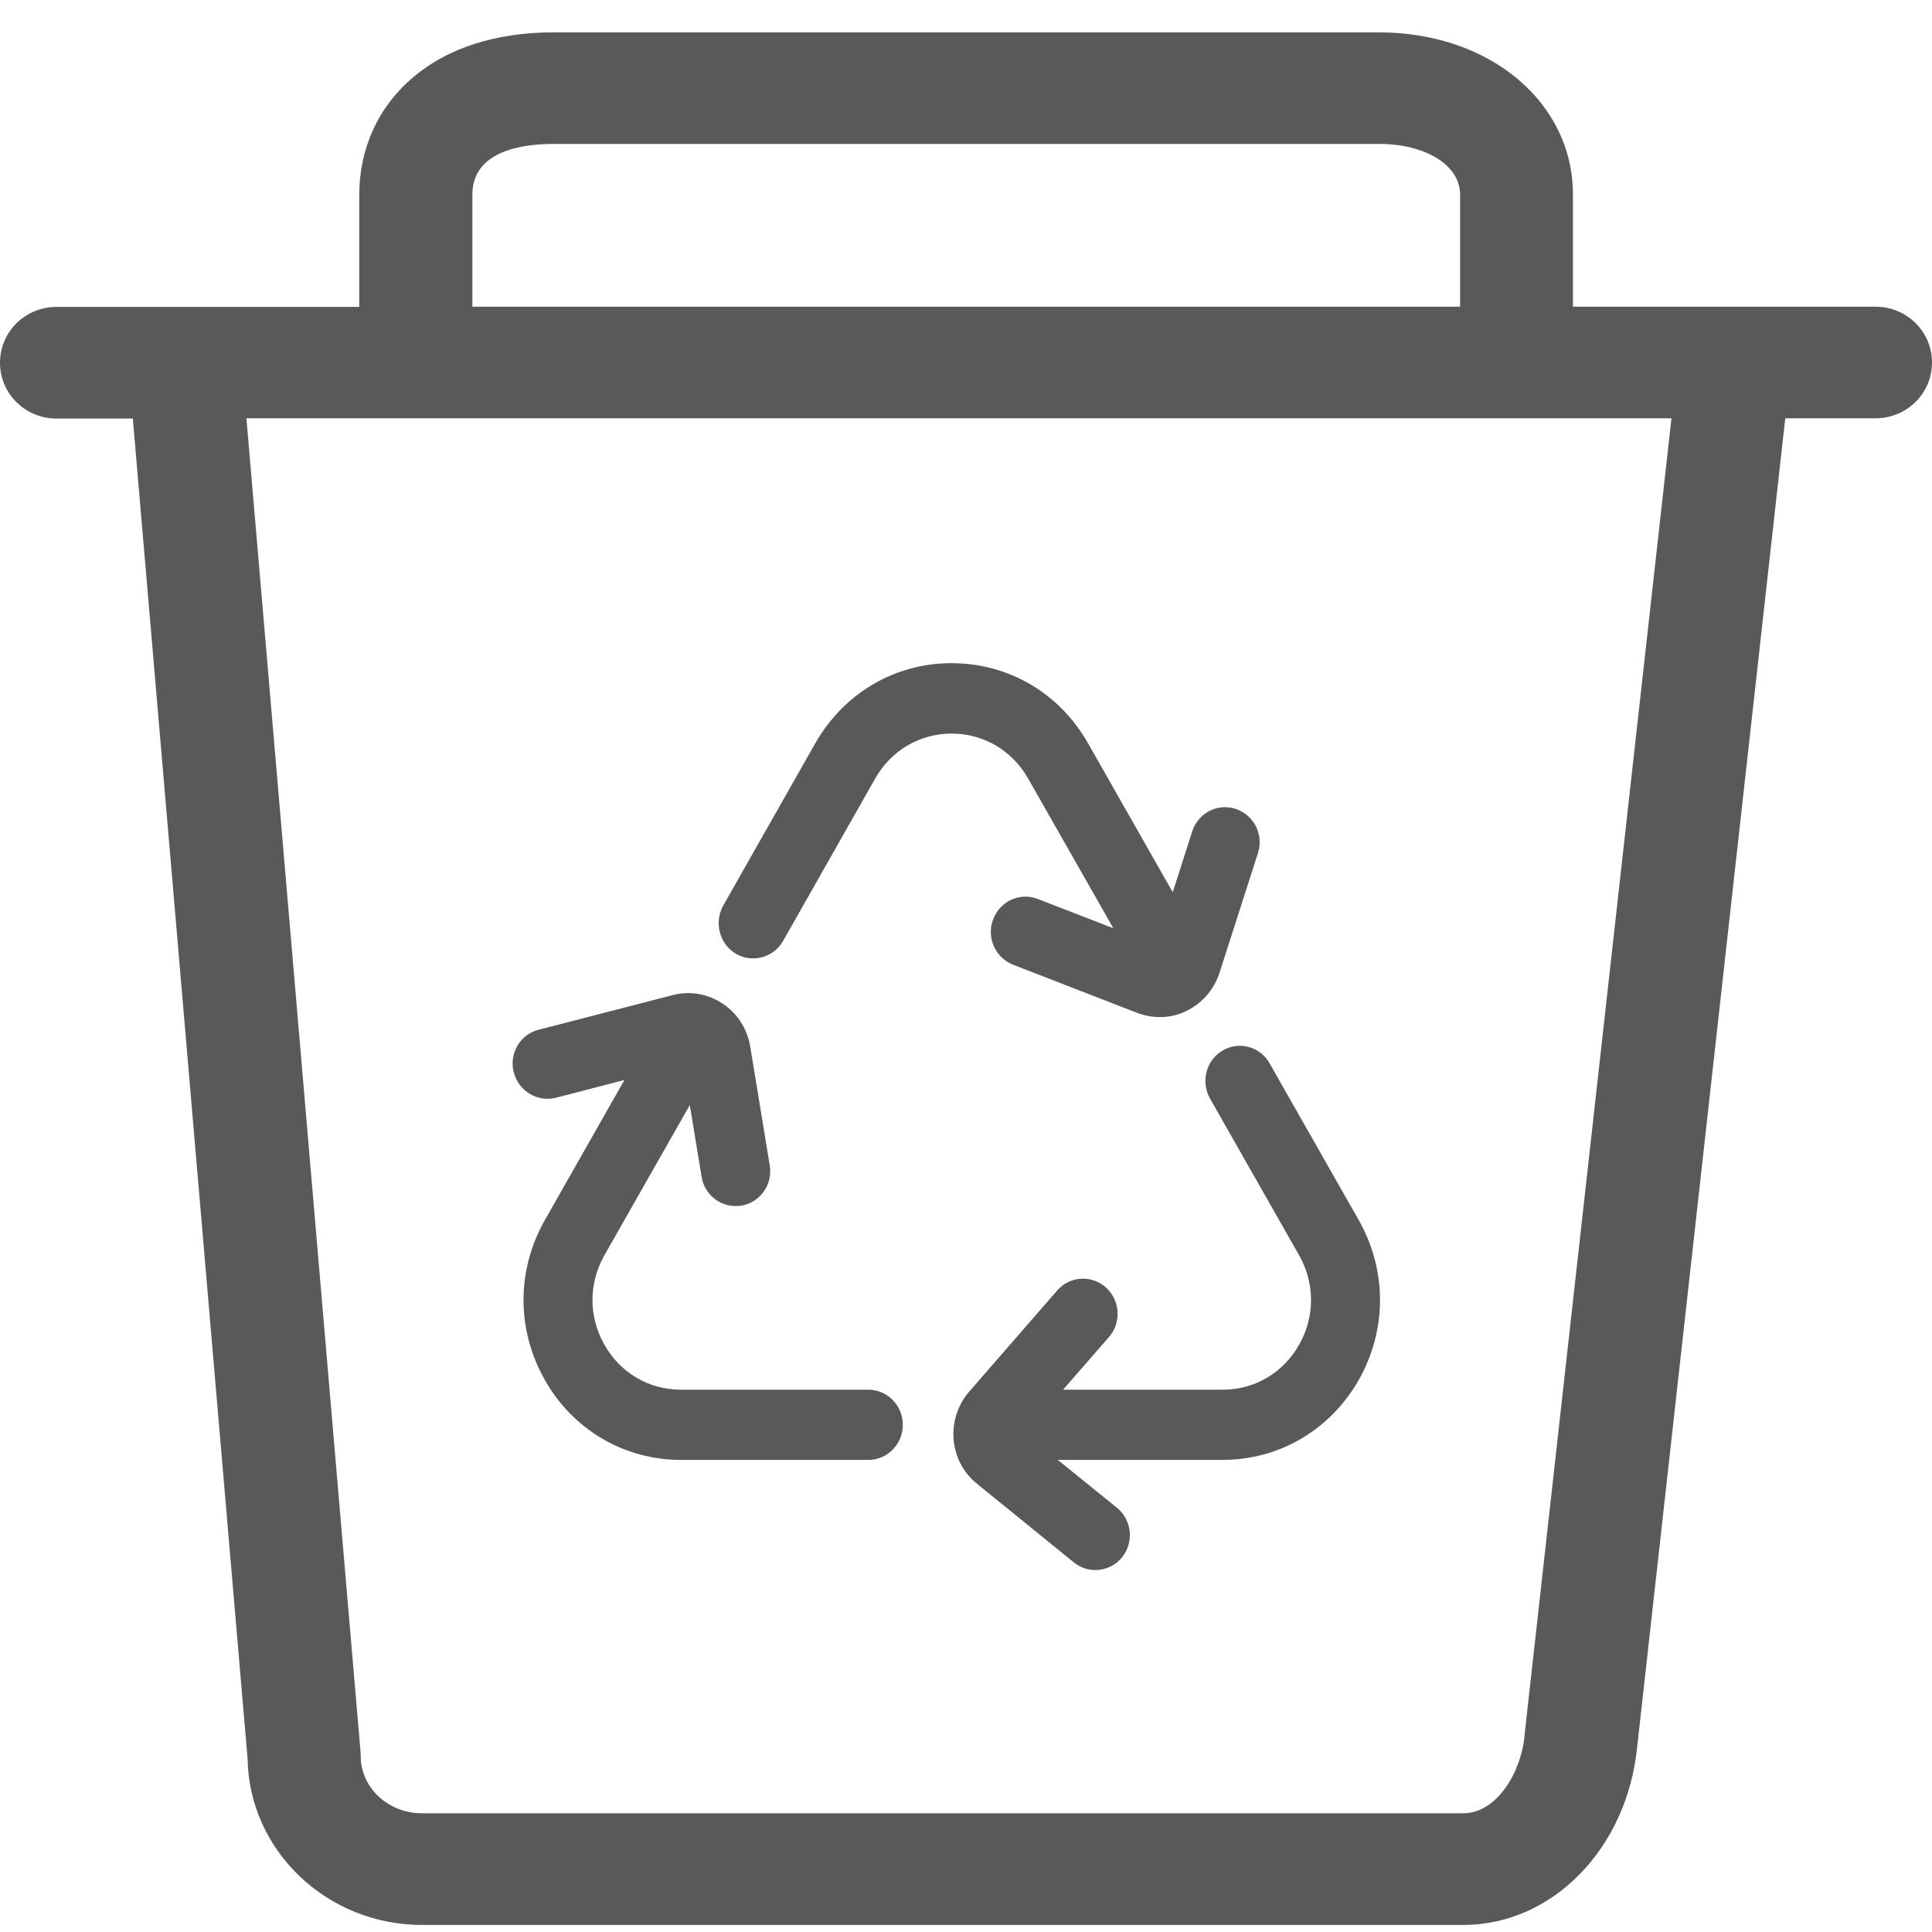<?xml version="1.0" encoding="UTF-8"?>
<svg width="20px" height="20px" viewBox="0 0 20 20" version="1.1" xmlns="http://www.w3.org/2000/svg" xmlns:xlink="http://www.w3.org/1999/xlink">
    <!-- Generator: Sketch 53 (72520) - https://sketchapp.com -->
    <title>huishou copy</title>
    <desc>Created with Sketch.</desc>
    <g id="充值7.1" stroke="none" stroke-width="1" fill="none" fill-rule="evenodd">
        <g id="营销管理/金币会员" transform="translate(-1330, -421)" fill="#595959" fill-rule="nonzero">
            <g id="huishou-copy" transform="translate(1330, 421)">
                <path d="M19.415,3.175 L16.283,3.175 L16.283,2.015 C16.283,1.057 15.42,0.335 14.274,0.335 L5.729,0.335 C5.141,0.335 4.638,0.494 4.28,0.797 C3.919,1.1 3.719,1.533 3.719,2.017 L3.719,3.177 L0.585,3.177 C0.261,3.177 0,3.435 0,3.755 C0,4.075 0.261,4.333 0.585,4.333 L1.375,4.333 L2.563,18.206 C2.578,19.156 3.383,19.927 4.368,19.927 L15.147,19.927 C16.074,19.927 16.847,19.132 16.949,18.076 L18.481,4.33 L19.415,4.33 C19.739,4.33 20,4.073 20,3.753 C20,3.432 19.739,3.175 19.415,3.175 Z M4.89,2.015 C4.89,1.558 5.414,1.49 5.729,1.49 L14.276,1.49 C14.762,1.49 15.115,1.712 15.115,2.015 L15.115,3.175 L4.89,3.175 L4.89,2.015 Z M15.783,17.953 L15.783,17.963 C15.747,18.35 15.493,18.771 15.147,18.771 L4.368,18.771 C4.019,18.771 3.734,18.507 3.734,18.179 L3.734,18.155 L2.551,4.33 L17.303,4.33 L15.783,17.953 L15.783,17.953 Z" id="形状"></path>
                <path d="M7.618,9.873 C7.675,9.907 7.735,9.921 7.797,9.921 C7.921,9.921 8.04,9.856 8.107,9.74 L9.06,8.059 C9.225,7.769 9.52,7.594 9.851,7.594 C10.183,7.594 10.478,7.769 10.643,8.059 L11.525,9.609 L10.743,9.306 C10.559,9.234 10.352,9.328 10.281,9.517 C10.209,9.703 10.302,9.914 10.488,9.987 L11.761,10.481 C11.839,10.512 11.923,10.529 12.006,10.529 C12.099,10.529 12.19,10.51 12.276,10.468 C12.44,10.391 12.566,10.248 12.624,10.071 L13.022,8.832 C13.084,8.64 12.981,8.437 12.793,8.374 C12.605,8.311 12.404,8.415 12.342,8.606 L12.14,9.236 L11.263,7.694 C10.969,7.175 10.44,6.865 9.851,6.865 C9.263,6.865 8.736,7.175 8.44,7.694 L7.487,9.374 C7.389,9.551 7.449,9.774 7.618,9.873 Z M12.657,10.875 C12.485,10.975 12.428,11.197 12.526,11.372 L13.448,12.994 C13.613,13.285 13.613,13.631 13.448,13.921 C13.284,14.212 12.988,14.386 12.657,14.386 L11.005,14.386 L11.48,13.841 C11.611,13.691 11.596,13.461 11.449,13.328 C11.301,13.195 11.074,13.209 10.943,13.36 L10.042,14.396 C9.921,14.529 9.859,14.708 9.871,14.89 C9.882,15.074 9.971,15.246 10.114,15.36 L11.115,16.173 C11.182,16.227 11.26,16.253 11.339,16.253 C11.444,16.253 11.549,16.207 11.618,16.118 C11.742,15.96 11.716,15.733 11.561,15.607 L10.95,15.113 L12.655,15.113 C13.243,15.113 13.77,14.803 14.066,14.285 C14.359,13.766 14.359,13.149 14.066,12.631 L13.143,11.008 C13.046,10.834 12.826,10.774 12.657,10.875 Z M5.754,11.364 L6.464,11.18 L5.64,12.631 C5.346,13.149 5.346,13.766 5.64,14.285 C5.933,14.803 6.462,15.113 7.051,15.113 L8.989,15.113 C9.186,15.113 9.346,14.95 9.346,14.75 C9.346,14.549 9.186,14.386 8.989,14.386 L7.048,14.386 C6.717,14.386 6.421,14.212 6.257,13.921 C6.092,13.631 6.092,13.285 6.257,12.994 L7.141,11.439 L7.263,12.183 C7.291,12.36 7.444,12.485 7.616,12.485 C7.635,12.485 7.656,12.483 7.675,12.481 C7.871,12.447 8.002,12.26 7.968,12.062 L7.766,10.832 C7.735,10.65 7.632,10.488 7.48,10.389 C7.327,10.287 7.139,10.255 6.965,10.301 L5.575,10.66 C5.384,10.708 5.268,10.907 5.318,11.1 C5.368,11.294 5.563,11.413 5.754,11.364 L5.754,11.364 Z" id="形状"></path>
            </g>
        </g>
    </g>
</svg>